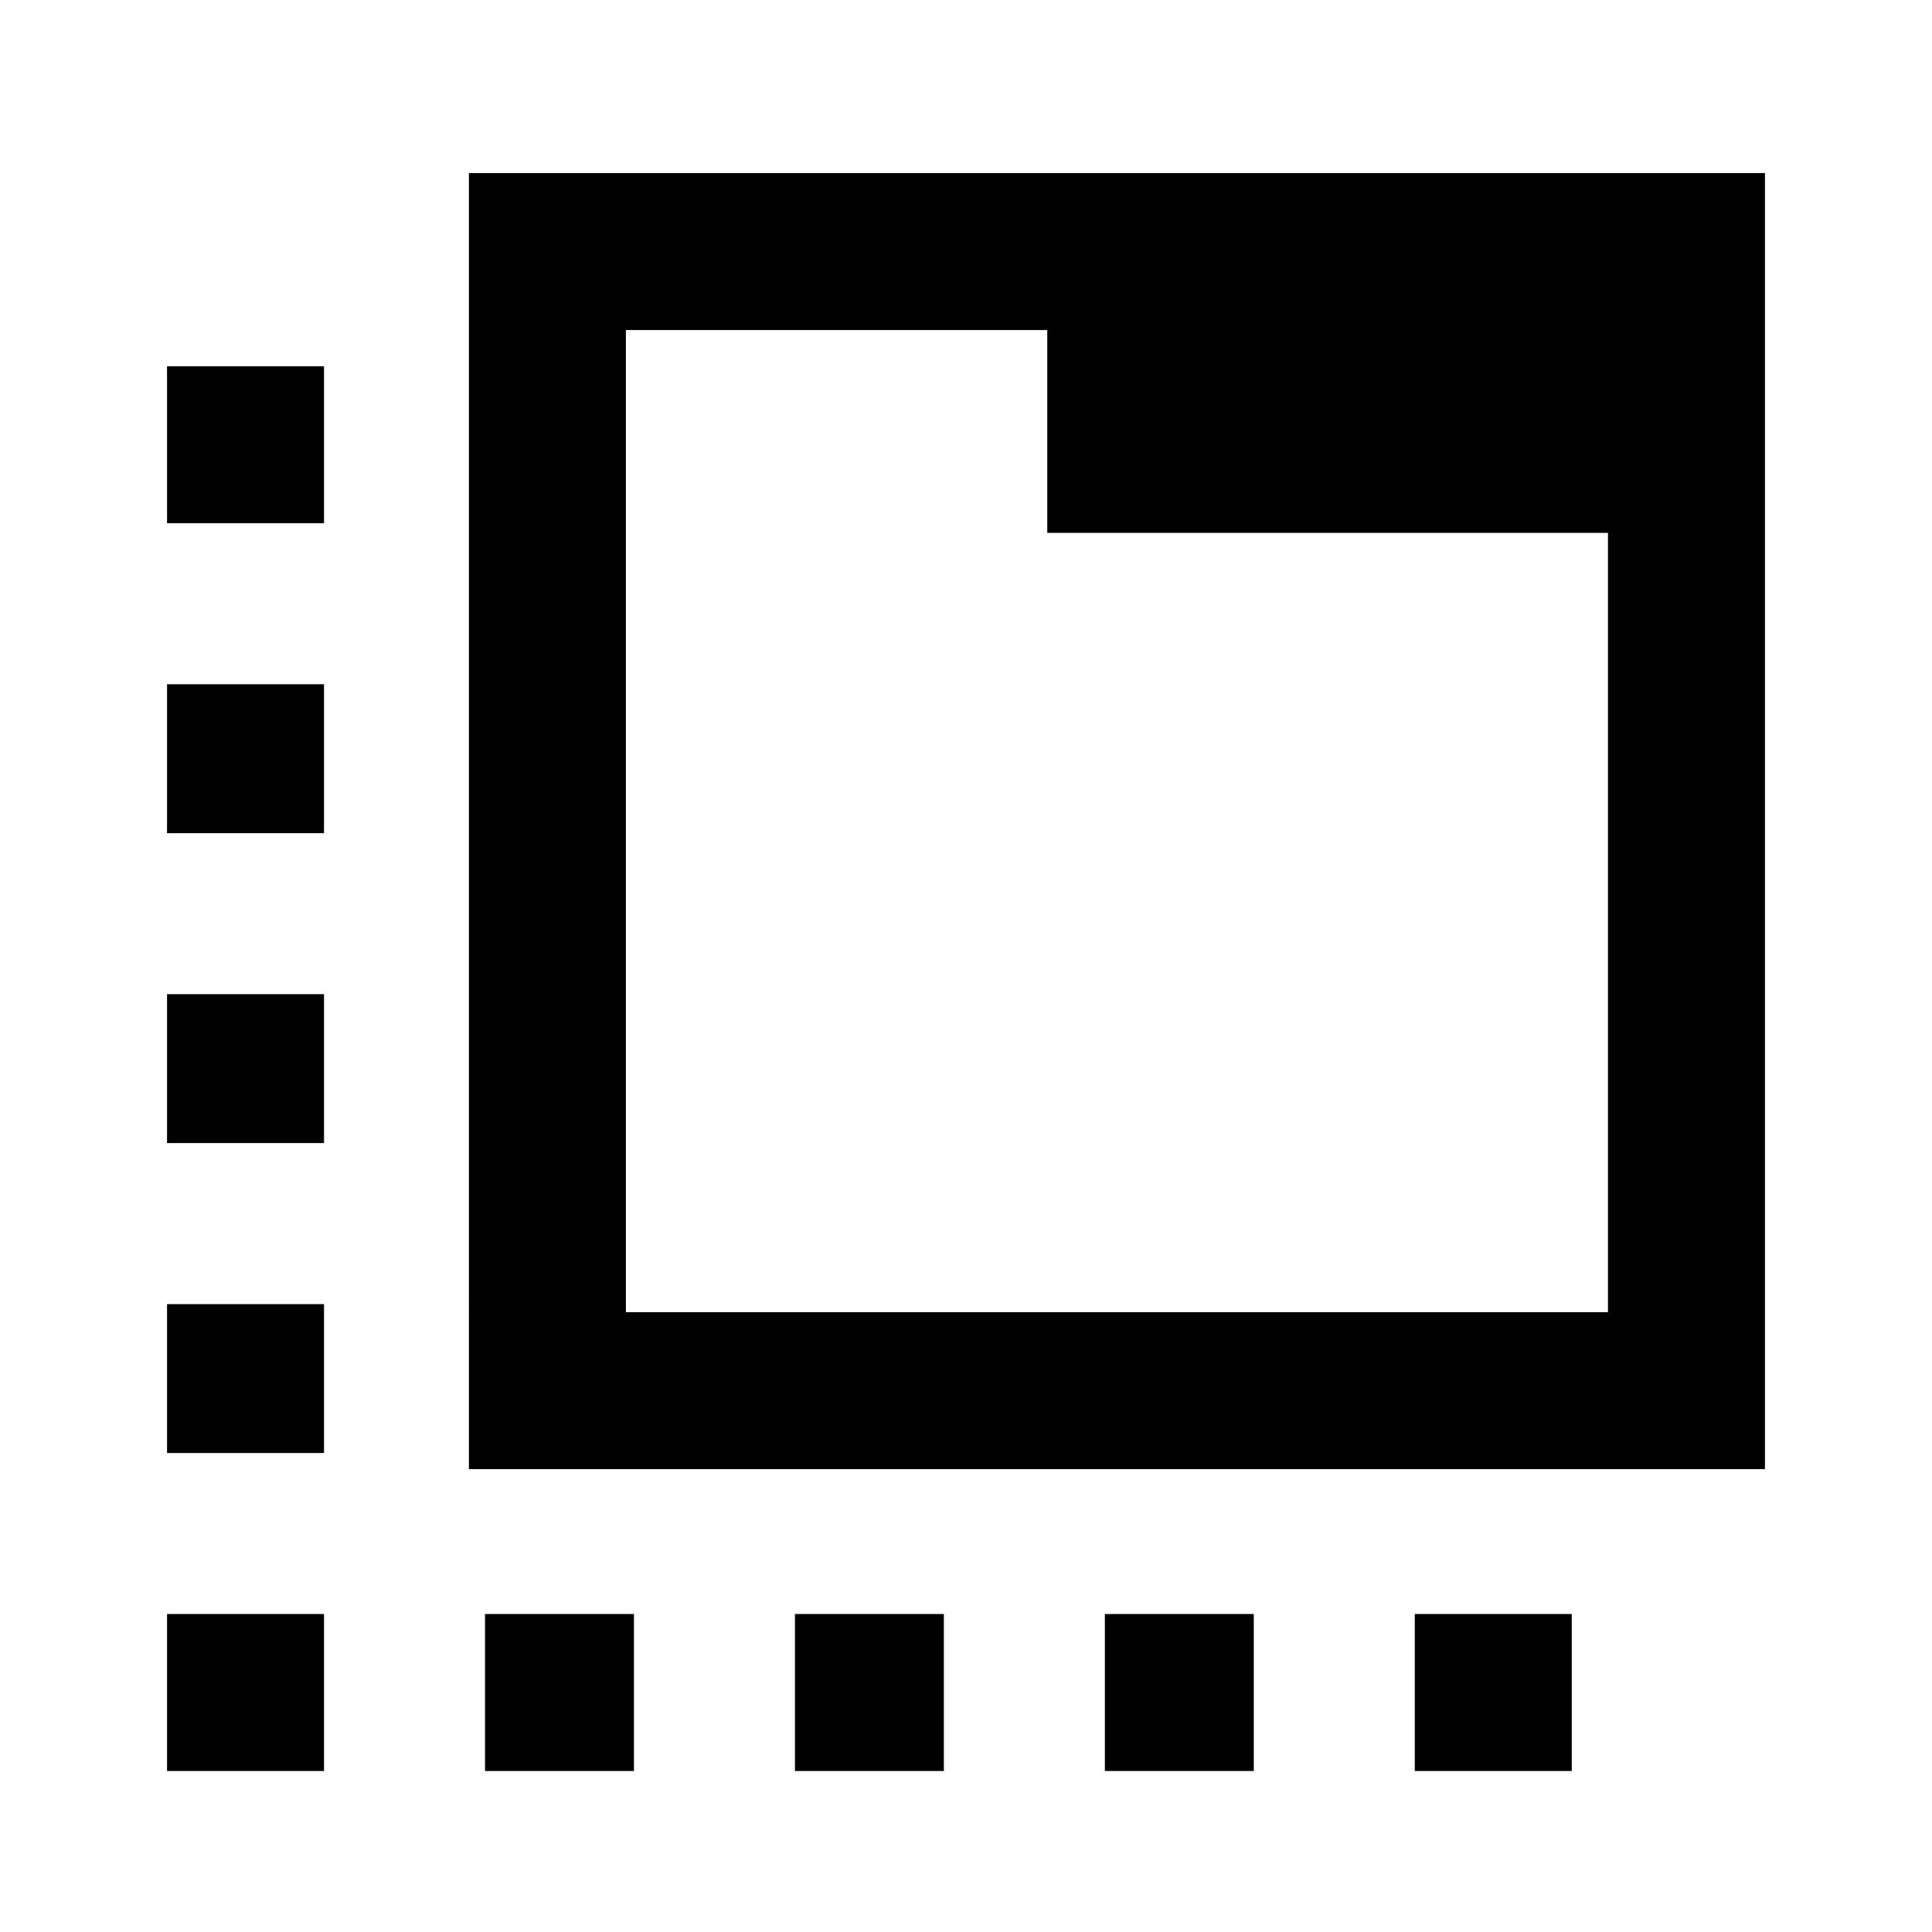 <svg xmlns="http://www.w3.org/2000/svg" height="20" viewBox="0 96 960 960" width="20"><path d="M161.001 975.997H83.002v-77.998h77.999v77.998ZM83.002 817.999v-74h77.999v74H83.002Zm0-154v-74h77.999v74H83.002Zm0-154v-74h77.999v74H83.002Zm0-154V278h77.999v77.999H83.002Zm157.999 619.998v-77.998h74v77.998h-74Zm154 0v-77.998h74v77.998h-74Zm154 0v-77.998h74v77.998h-74Zm154 0v-77.998h77.998v77.998h-77.998Zm-470-149.998V182.001h643.997v643.998H233.001ZM310.999 748h488V360.768H520.385V260H310.999v488Zm0-488v488-488Z"/></svg>